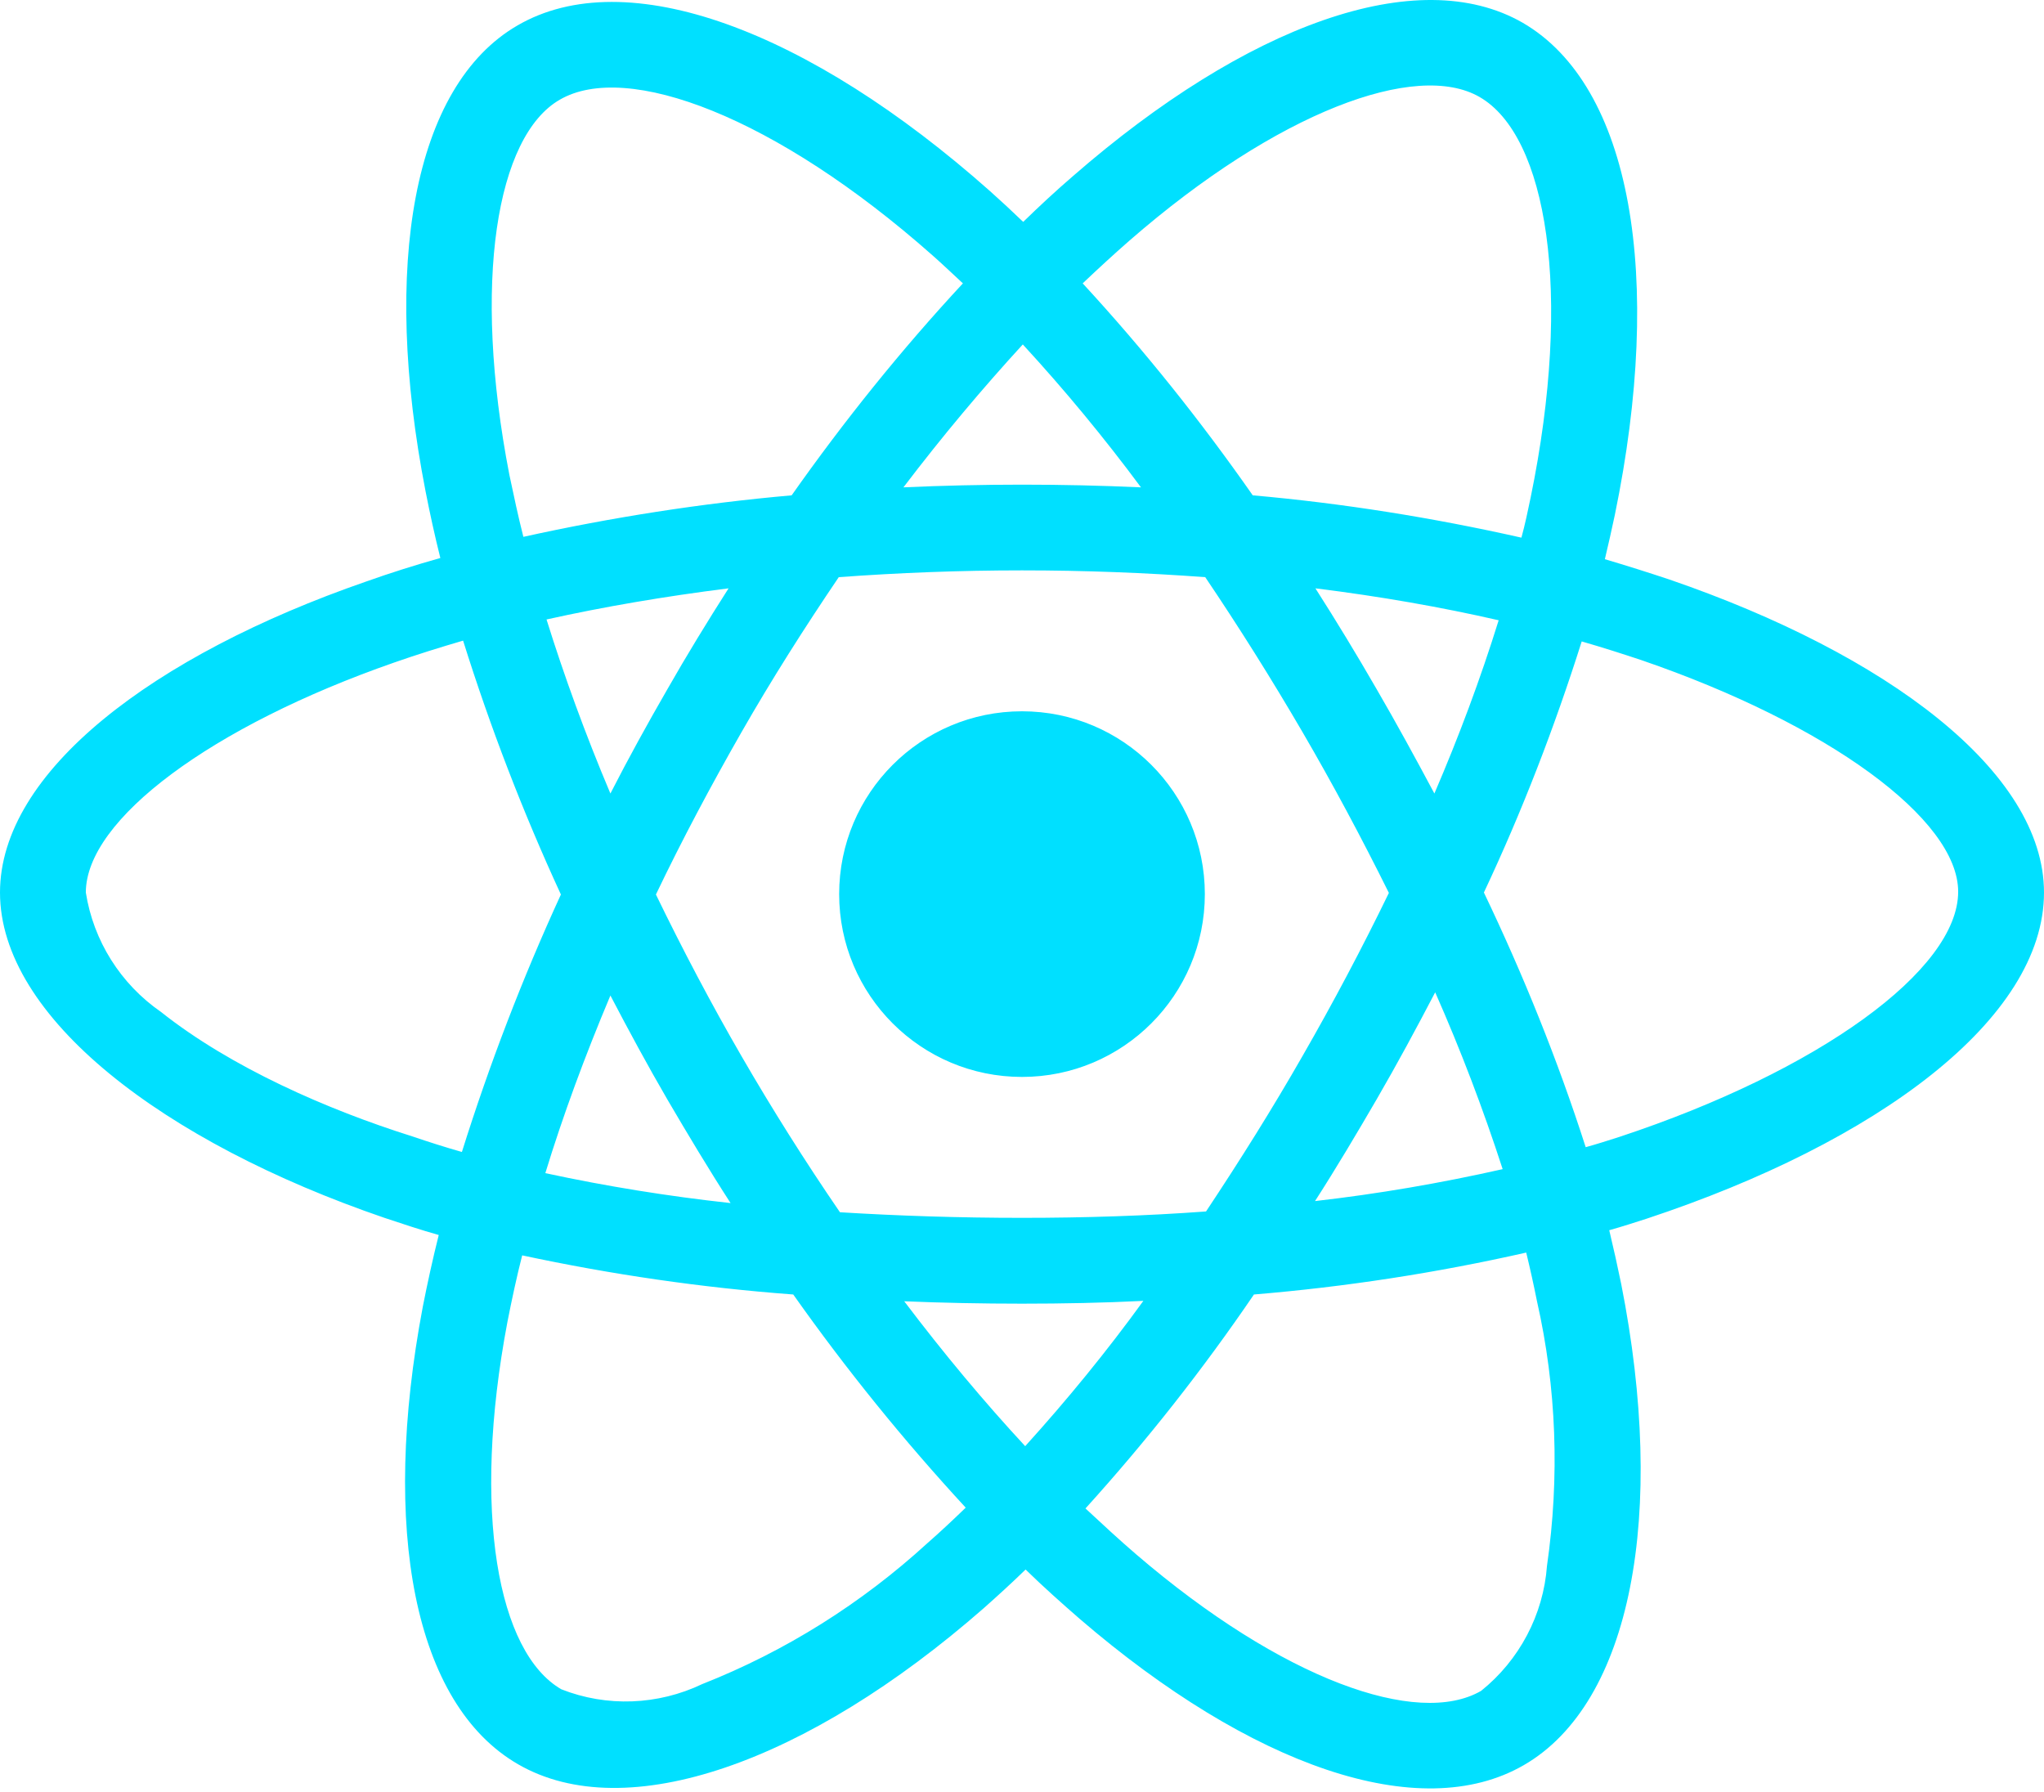 <svg width="512" height="449" viewBox="0 0 512 449" fill="none" xmlns="http://www.w3.org/2000/svg">
<path d="M418.2 145.187C412.8 143.387 407.4 141.687 402 140.087C402.9 136.387 403.7 132.687 404.5 128.987C416.8 69.388 408.7 21.488 381.4 5.688C355.1 -9.413 312.2 6.287 268.8 44.087C264.5 47.788 260.3 51.688 256.3 55.587C253.6 52.987 250.8 50.388 248 47.888C202.5 7.487 156.9 -9.512 129.6 6.388C103.4 21.587 95.6 66.688 106.6 123.088C107.7 128.688 108.9 134.187 110.3 139.787C103.9 141.587 97.6 143.587 91.7 145.687C38.3 164.187 0 193.387 0 223.587C0 254.787 40.8 286.087 96.3 305.087C100.8 306.587 105.3 308.087 109.9 309.387C108.4 315.387 107.1 321.287 105.9 327.387C95.4 382.887 103.6 426.887 129.8 441.987C156.8 457.587 202.2 441.587 246.4 402.887C249.9 399.787 253.4 396.588 256.9 393.188C261.3 397.488 265.9 401.587 270.5 405.587C313.3 442.387 355.6 457.288 381.7 442.188C408.7 426.587 417.5 379.287 406.1 321.688C405.2 317.287 404.2 312.787 403.1 308.188C406.3 307.288 409.4 306.287 412.5 305.287C470.2 286.187 512 255.287 512 223.587C512 193.287 472.6 163.887 418.2 145.187V145.187ZM282.9 60.288C320.1 27.887 354.8 15.188 370.6 24.288C387.5 33.987 394 73.188 383.4 124.687C382.7 128.087 382 131.387 381.1 134.687C358.9 129.687 336.4 126.088 313.8 124.088C300.8 105.488 286.6 87.688 271.2 70.987C275.1 67.287 278.9 63.788 282.9 60.288V60.288ZM167.2 275.487C172.3 284.187 177.5 292.887 183 301.387C167.4 299.687 151.9 297.187 136.6 293.887C141 279.487 146.5 264.587 152.9 249.387C157.5 258.187 162.2 266.887 167.2 275.487V275.487ZM136.9 155.187C151.3 151.987 166.6 149.387 182.5 147.387C177.2 155.687 172 164.187 167.1 172.787C162.2 181.287 157.4 189.987 152.9 198.787C146.6 183.887 141.3 169.287 136.9 155.187ZM164.3 224.087C170.9 210.287 178.1 196.787 185.7 183.487C193.3 170.187 201.5 157.287 210.1 144.587C225.1 143.487 240.4 142.887 256 142.887C271.6 142.887 287 143.487 301.9 144.587C310.4 157.187 318.5 170.087 326.2 183.287C333.9 196.487 341.1 209.987 347.9 223.687C341.2 237.487 334 251.087 326.3 264.487C318.7 277.787 310.6 290.687 302.1 303.487C287.2 304.587 271.7 305.087 256 305.087C240.3 305.087 225.1 304.587 210.4 303.688C201.7 290.988 193.5 277.988 185.8 264.688C178.1 251.387 171 237.887 164.3 224.087ZM344.9 275.287C350 266.487 354.8 257.587 359.5 248.587C365.9 263.087 371.5 277.787 376.4 292.887C360.9 296.387 345.2 299.087 329.4 300.887C334.8 292.487 339.9 283.887 344.9 275.287ZM359.3 198.787C354.6 189.987 349.8 181.187 344.8 172.587C339.9 164.087 334.8 155.687 329.5 147.387C345.6 149.387 361 152.087 375.4 155.387C370.8 170.187 365.4 184.587 359.3 198.787V198.787ZM256.2 86.287C266.7 97.688 276.6 109.688 285.8 122.088C266 121.188 246.1 121.188 226.3 122.088C236.1 109.188 246.2 97.188 256.2 86.287ZM140.2 24.988C157 15.188 194.3 29.188 233.6 63.987C236.1 66.188 238.6 68.588 241.2 70.987C225.7 87.688 211.4 105.488 198.3 124.088C175.7 126.088 153.3 129.587 131.1 134.487C129.8 129.387 128.7 124.187 127.6 118.987C118.2 70.588 124.4 34.087 140.2 24.988V24.988ZM115.7 288.587C111.5 287.387 107.4 286.087 103.3 284.688C82 277.988 57.8 267.387 40.3 253.487C30.2 246.487 23.4 235.687 21.5 223.587C21.5 205.287 53.1 181.887 98.7 165.987C104.4 163.987 110.2 162.187 116 160.487C122.8 182.187 131 203.487 140.5 224.087C130.9 244.987 122.6 266.587 115.7 288.587V288.587ZM232.3 386.587C215.8 401.687 196.7 413.687 175.9 421.887C164.8 427.187 152 427.688 140.6 423.188C124.7 413.988 118.1 378.688 127.1 331.188C128.2 325.588 129.4 319.987 130.8 314.487C153.2 319.287 175.8 322.587 198.7 324.287C211.9 342.987 226.4 360.888 241.9 377.688C238.7 380.787 235.5 383.787 232.3 386.587ZM256.8 362.287C246.6 351.287 236.4 339.087 226.5 325.987C236.1 326.387 246 326.587 256 326.587C266.3 326.587 276.4 326.387 286.4 325.887C277.2 338.587 267.3 350.687 256.8 362.287V362.287ZM387.5 392.287C386.6 404.487 380.6 415.887 371 423.587C355.1 432.787 321.2 420.787 284.6 389.387C280.4 385.787 276.2 381.887 271.9 377.887C287.2 360.987 301.3 343.087 314.1 324.287C337 322.387 359.8 318.887 382.3 313.787C383.3 317.887 384.2 321.987 385 325.987C389.9 347.587 390.7 370.087 387.5 392.287V392.287ZM405.7 284.787C402.9 285.687 400.1 286.587 397.2 287.387C390.2 265.587 381.6 244.287 371.7 223.587C381.3 203.187 389.4 182.187 396.2 160.687C401.4 162.187 406.4 163.787 411.2 165.387C457.8 181.387 490.5 205.187 490.5 223.387C490.5 242.987 455.6 268.287 405.7 284.787ZM256 269.787C281.3 269.787 301.8 249.287 301.8 223.987C301.8 198.687 281.3 178.187 256 178.187C230.7 178.187 210.2 198.687 210.2 223.987C210.2 249.287 230.7 269.787 256 269.787Z" fill="#00E0FF"/>
</svg>
